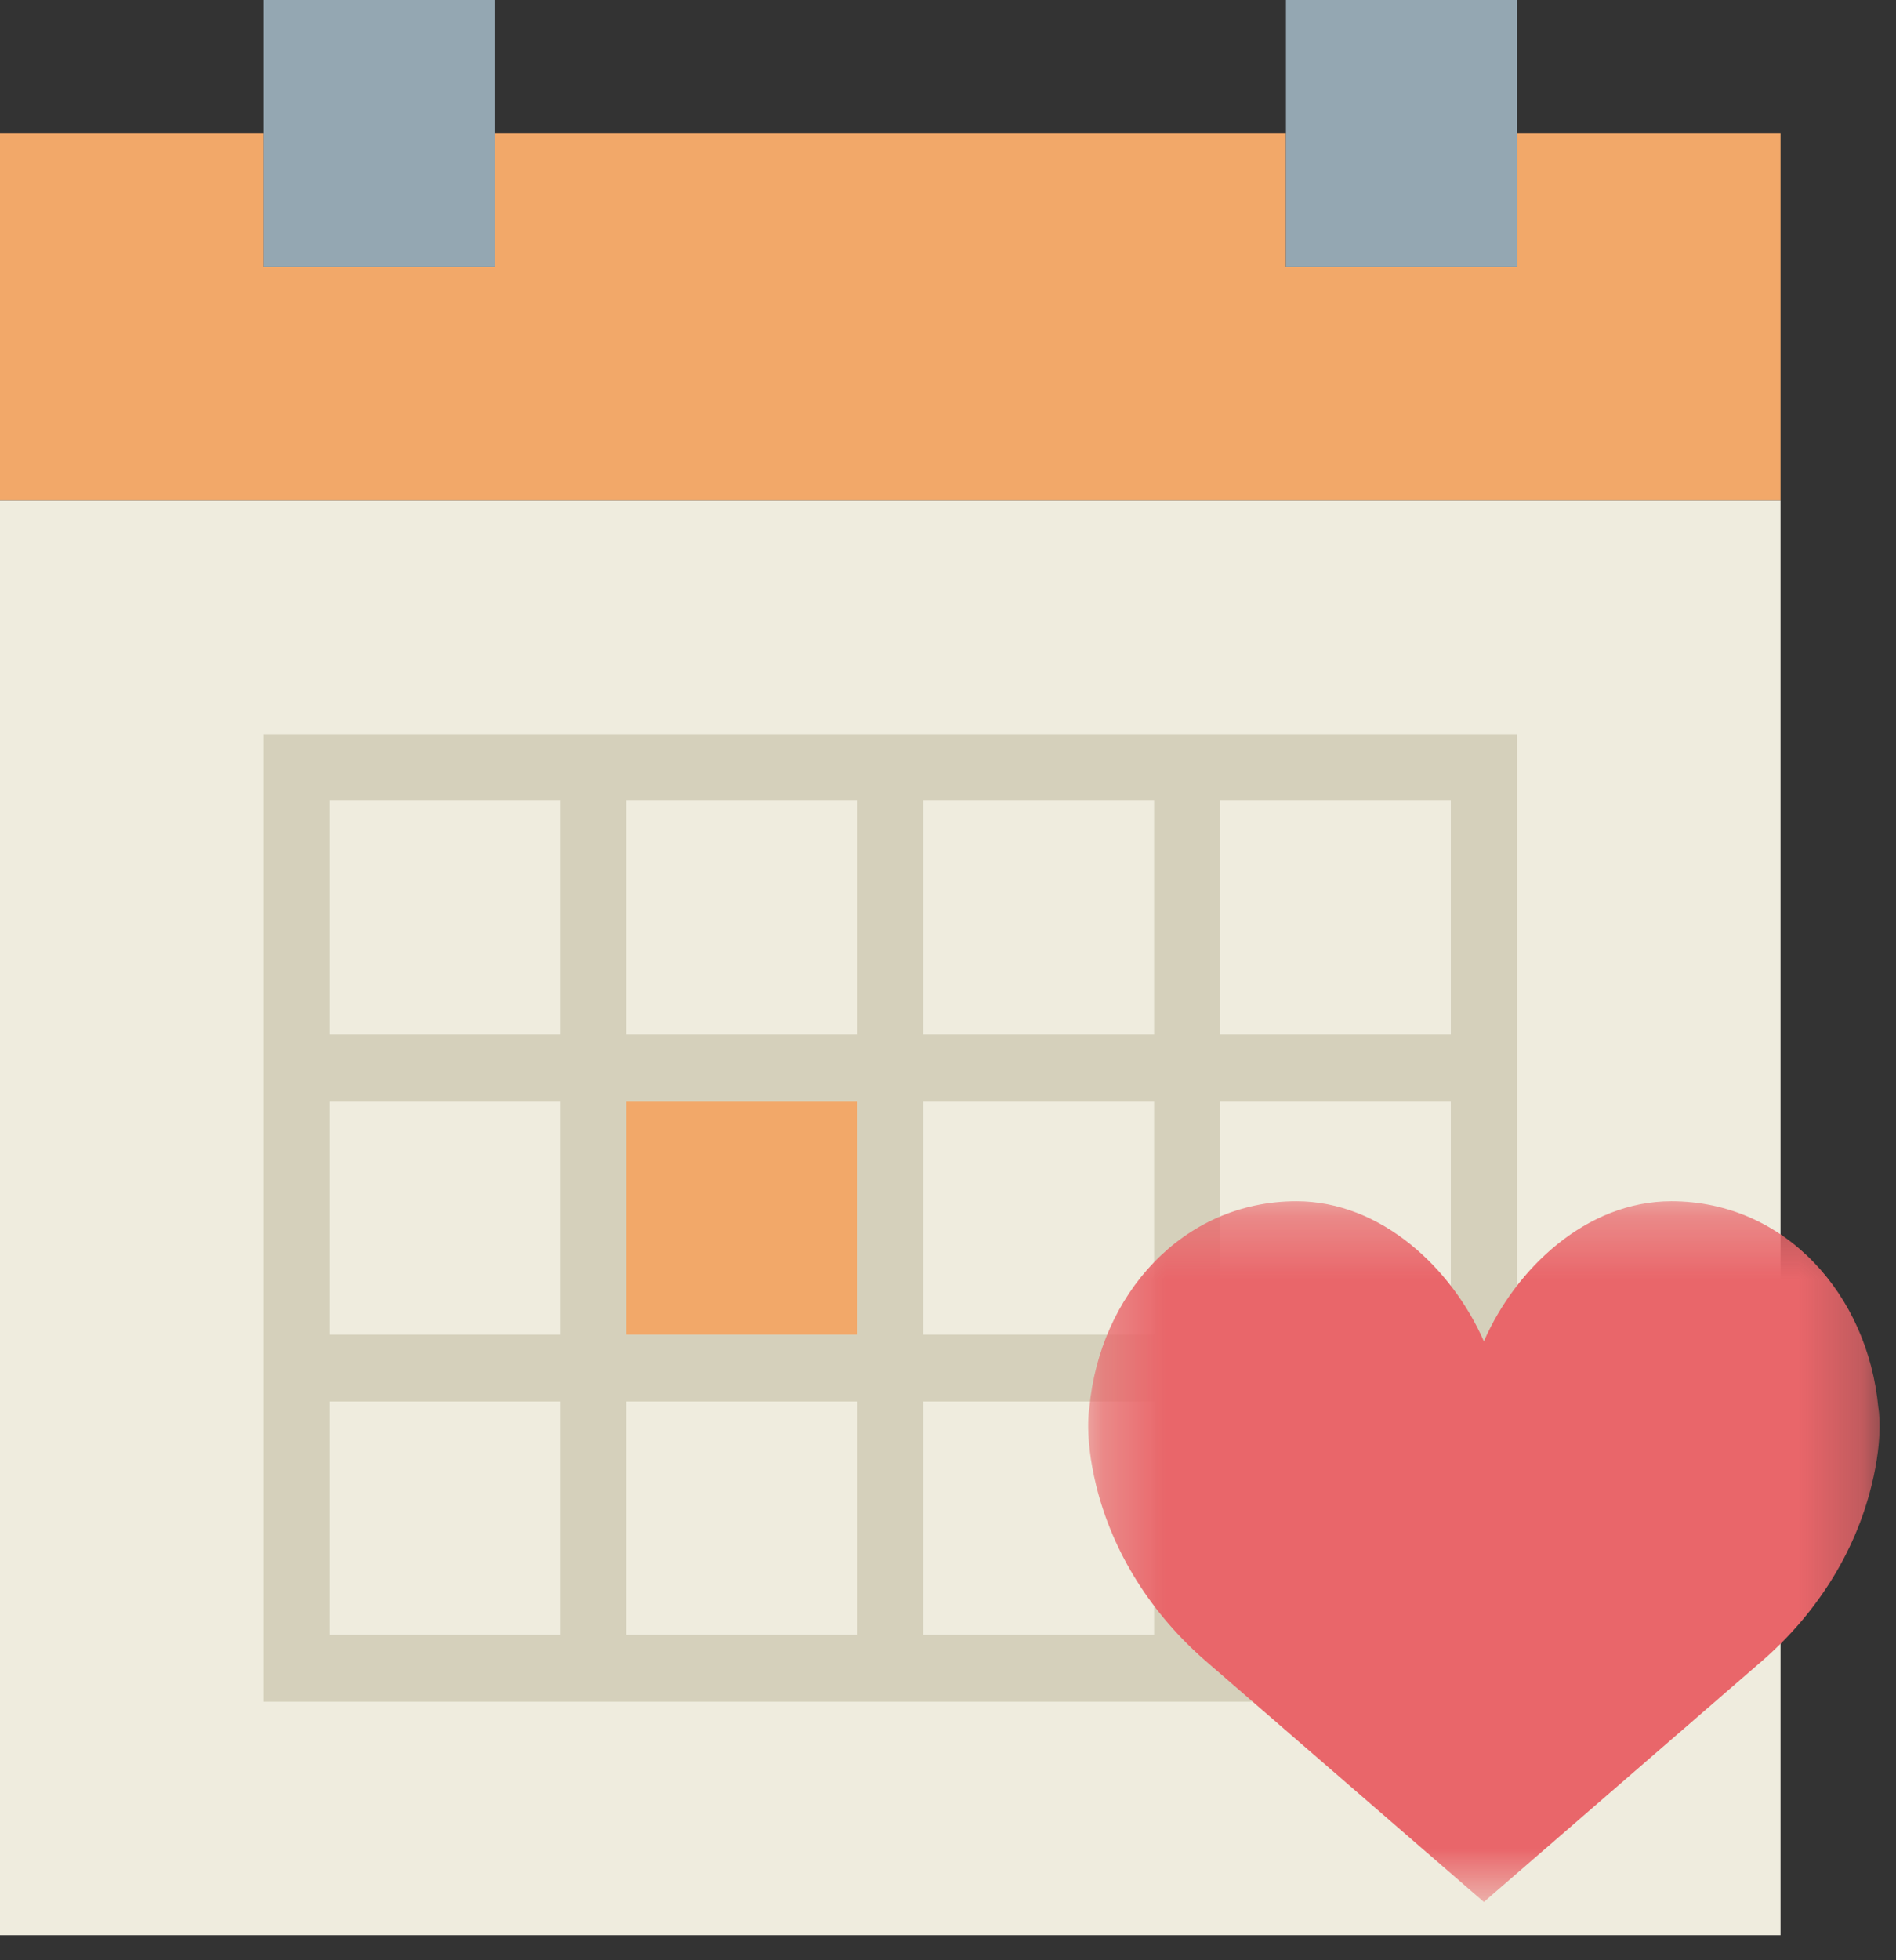 <?xml version="1.0" encoding="UTF-8" standalone="no"?>
<svg width="30px" height="31px" viewBox="0 0 30 31" version="1.1" xmlns="http://www.w3.org/2000/svg" xmlns:xlink="http://www.w3.org/1999/xlink">
    <rect x="0" y="0" width="30" height="31" fill="#333333" stroke="none"/>
    <!-- Generator: Sketch 3.8.1 (29687) - http://www.bohemiancoding.com/sketch -->
    <title>i_eventdate</title>
    <desc>Created with Sketch.</desc>
    <defs>
        <polygon id="path-1" points="12.783 11.347 12.783 0.266 0.261 0.266 0.261 11.347"></polygon>
    </defs>
    <g id="home-logada-tema1" stroke="none" stroke-width="1" fill="none" fill-rule="evenodd">
        <g id="home-logada-1o-acesso" transform="translate(-523, -2901)">
            <g id="eventos" transform="translate(0, 2457)">
                <g id="convite" transform="translate(122, 92)">
                    <g id="i_eventdate" transform="translate(401, 352)">
                        <polygon id="Fill-1" fill="#F2A869" points="24.001 2.11 24.001 4.22 20.347 4.22 20.347 2.11 7.826 2.11 7.826 4.22 4.173 4.22 4.173 2.11 0 2.11 0 7.915 28.173 7.915 28.173 2.11"></polygon>
                        <polygon id="Fill-2" fill="#EFECDE" points="4.173 7.915 6.52173912e-05 7.915 6.52173912e-05 30.603 28.173 30.603 28.173 7.915"></polygon>
                        <path d="M19.306,16.358 L22.956,16.358 L22.956,12.663 L19.306,12.663 L19.306,16.358 Z M19.306,21.106 L22.956,21.106 L22.956,17.411 L19.306,17.411 L19.306,21.106 Z M19.306,25.855 L22.956,25.855 L22.956,22.163 L19.306,22.163 L19.306,25.855 Z M14.607,25.855 L18.261,25.855 L18.261,22.163 L14.607,22.163 L14.607,25.855 Z M9.912,25.855 L13.566,25.855 L13.566,22.163 L9.912,22.163 L9.912,25.855 Z M5.217,25.855 L8.871,25.855 L8.871,22.163 L5.217,22.163 L5.217,25.855 Z M5.217,21.106 L8.871,21.106 L8.871,17.411 L5.217,17.411 L5.217,21.106 Z M5.217,16.358 L8.871,16.358 L8.871,12.663 L5.217,12.663 L5.217,16.358 Z M9.912,16.358 L13.566,16.358 L13.566,12.663 L9.912,12.663 L9.912,16.358 Z M9.912,21.106 L13.566,21.106 L13.566,17.411 L9.912,17.411 L9.912,21.106 Z M14.607,21.106 L18.261,21.106 L18.261,17.411 L14.607,17.411 L14.607,21.106 Z M14.607,16.358 L18.261,16.358 L18.261,12.663 L14.607,12.663 L14.607,16.358 Z M19.306,11.61 L4.173,11.61 L4.173,26.911 L24.001,26.911 L24.001,11.61 L19.306,11.61 Z" id="Fill-3" fill="#D5D0BB"></path>
                        <polygon id="Fill-4" fill="#94A7B2" points="4.173 4.22 7.826 4.22 7.826 0 4.173 0"></polygon>
                        <polygon id="Fill-5" fill="#94A7B2" points="20.347 4.22 24.001 4.22 24.001 0 20.347 0"></polygon>
                        <polygon id="Fill-6" fill="#F2A869" points="9.912 21.106 13.566 21.106 13.566 17.411 9.912 17.411"></polygon>
                        <g id="Group-9" transform="translate(16.957, 18.731)">
                            <mask id="mask-2" fill="white">
                                <use xlink:href="#path-1"></use>
                            </mask>
                            <g id="Clip-8"></g>
                            <path d="M6.522,2.481 C7.026,1.33 8.144,0.266 9.487,0.266 C11.296,0.266 12.6,1.755 12.763,3.527 C12.763,3.527 12.852,3.968 12.656,4.761 C12.391,5.841 11.77,6.8 10.929,7.531 L6.522,11.347 L2.114,7.531 C1.274,6.8 0.652,5.841 0.387,4.761 C0.194,3.968 0.28,3.527 0.28,3.527 C0.443,1.755 1.748,0.266 3.556,0.266 C4.899,0.266 6.018,1.33 6.522,2.481" id="Fill-7" fill="#E9666A" mask="url(#mask-2)"></path>
                        </g>
                    </g>
                </g>
            </g>
        </g>
    </g>
</svg>